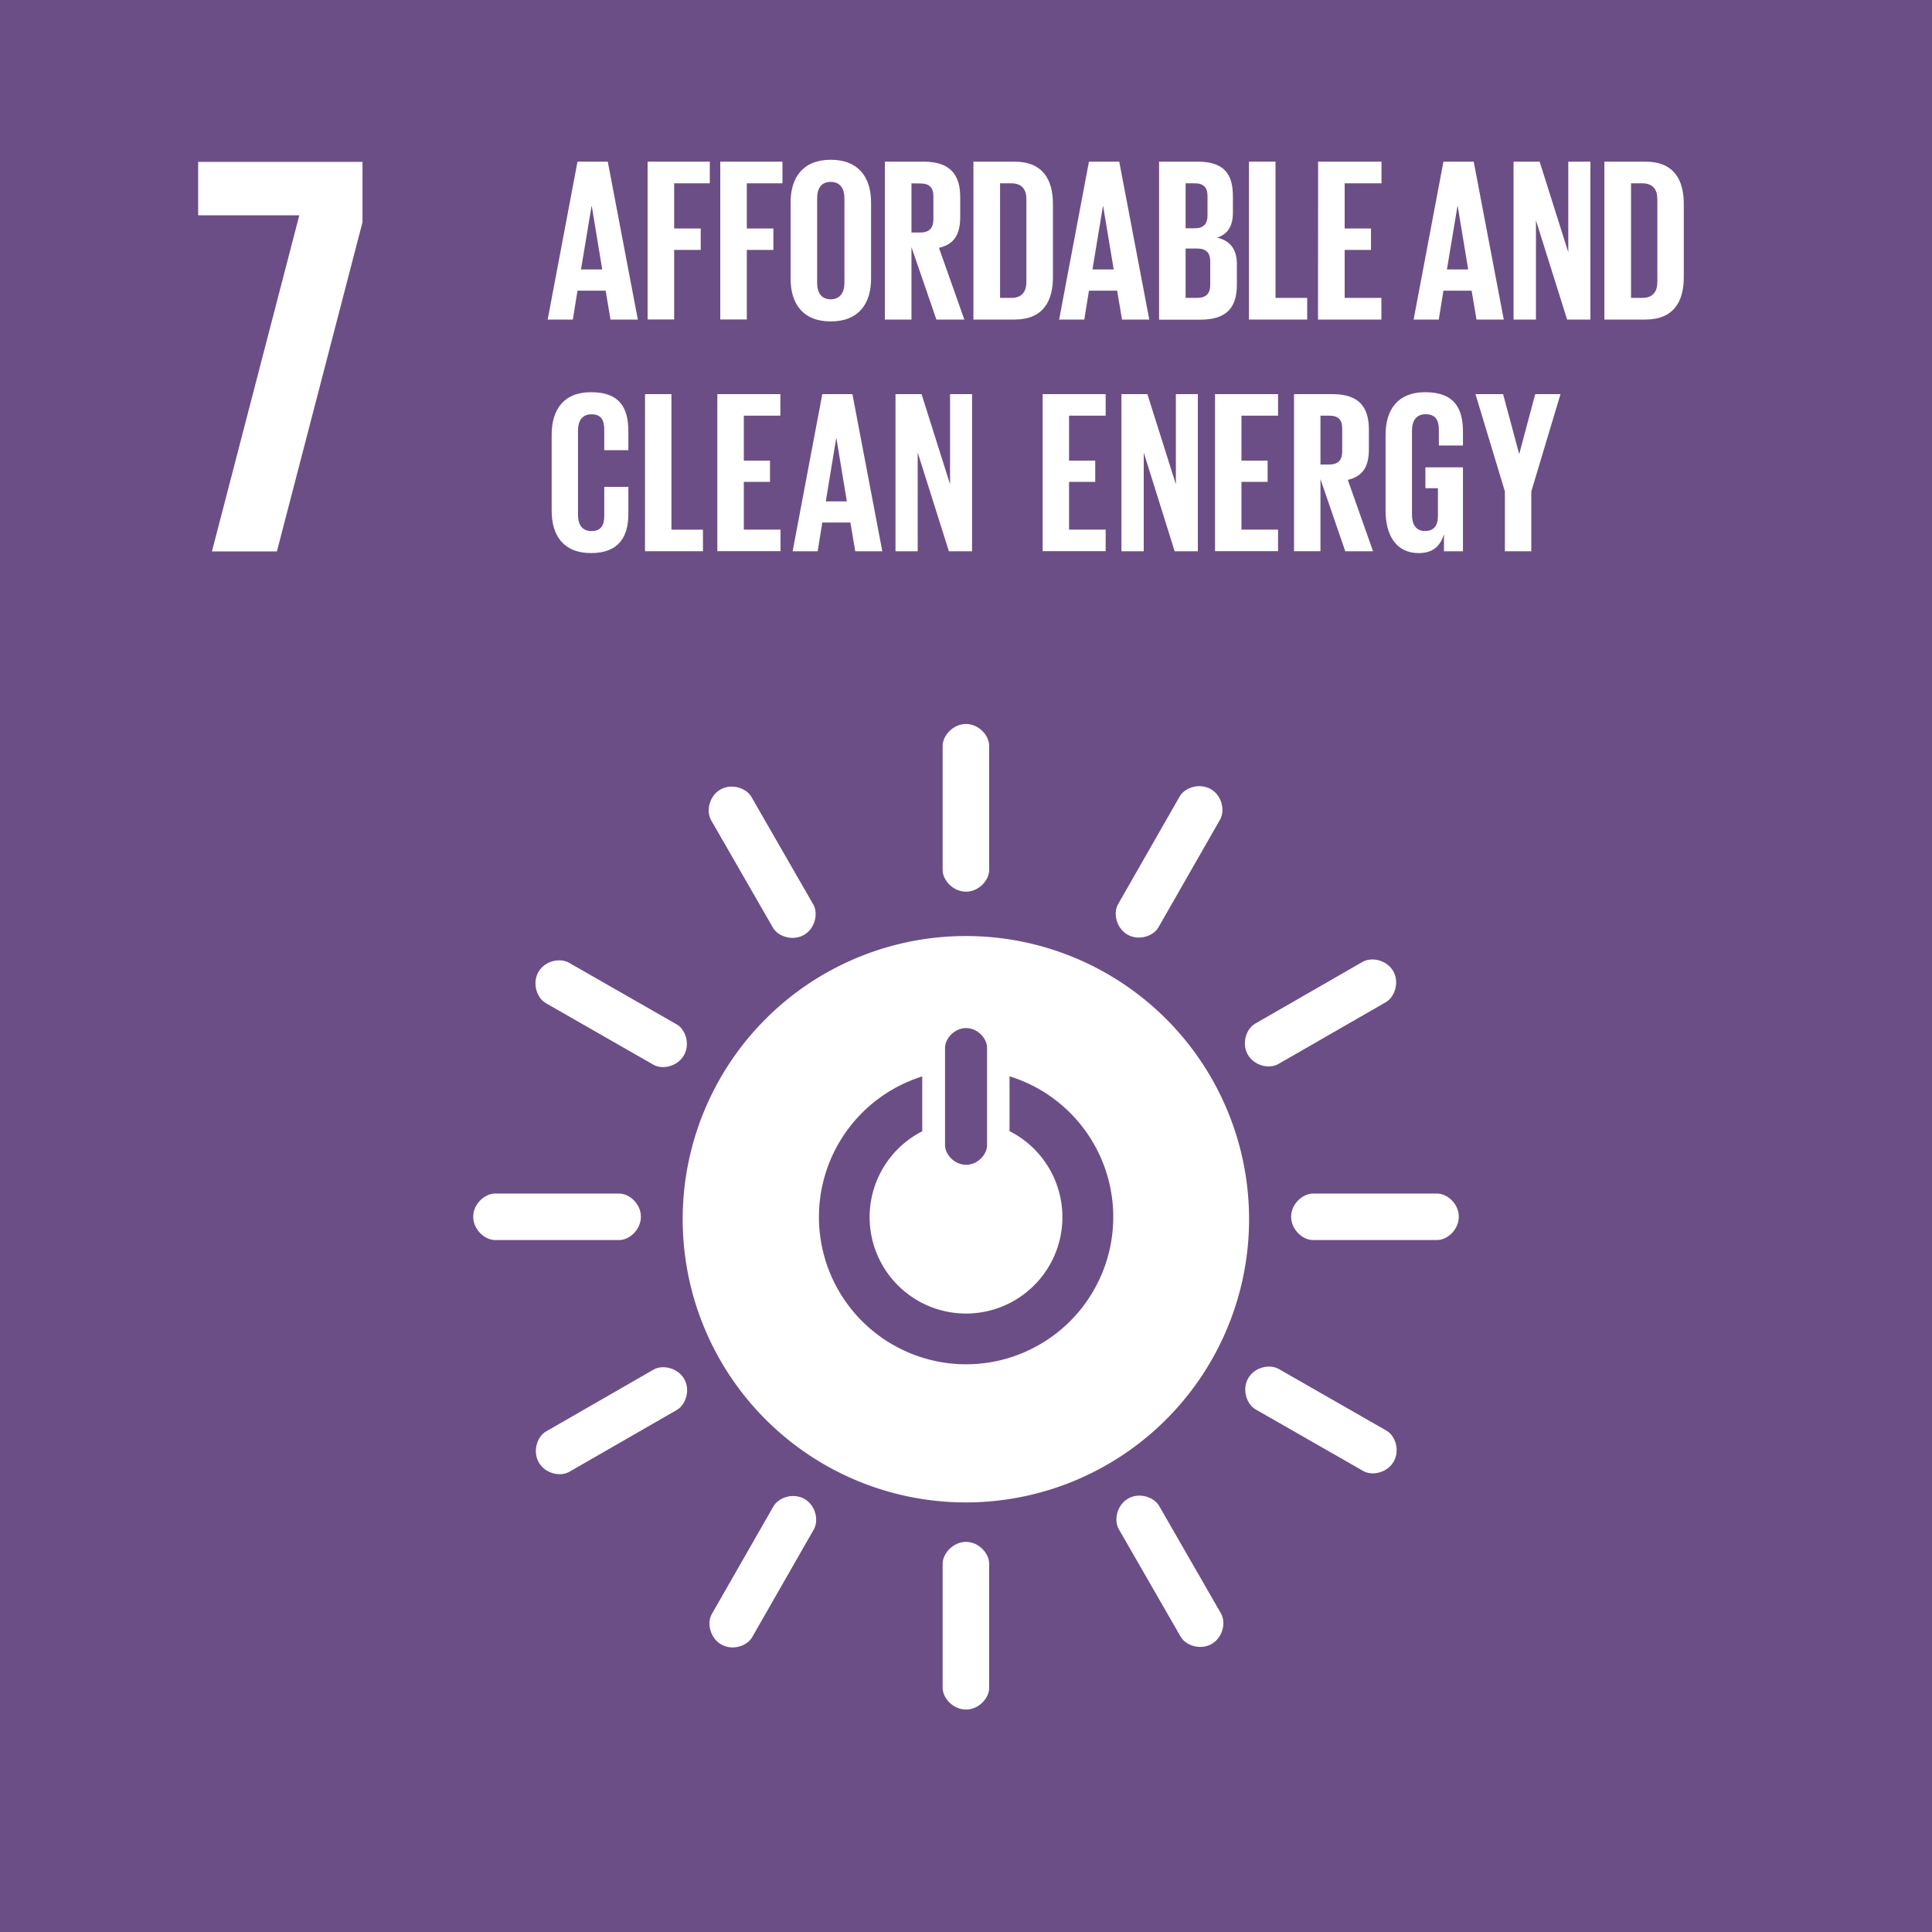 <svg id="Layer_1" data-name="Layer 1" xmlns="http://www.w3.org/2000/svg" viewBox="0 0 1000 1000">
  <defs>
    <style>
      .cls-1 {
        fill: #6C4E86;
      }

      .cls-2 {
        fill: #fff;
      }
    </style>
  </defs>
  <title>Artboard 1</title>
  <rect id="_Path_" data-name="&lt;Path&gt;" class="cls-1" y="-0.02" width="1000" height="1000.03"/>
  <polygon id="_Path_2" data-name="&lt;Path&gt;" class="cls-2" points="102.57 111.45 154.92 111.45 109.7 285.42 143.32 285.42 187.63 115.02 187.63 83.79 102.57 83.79 102.57 111.45"/>
  <g>
    <path id="_Compound_Path_" data-name="&lt;Compound Path&gt;" class="cls-2" d="M500,484.49A146.58,146.58,0,1,0,646.52,631.06,146.56,146.56,0,0,0,500,484.49m-10.85,57.9c0-4.87,4.89-10.25,10.91-10.25s10.85,5.38,10.85,10.25v50.33c0,4.85-4.85,10.17-10.85,10.17s-10.91-5.32-10.91-10.17ZM500,706.16a76.24,76.24,0,0,1-22.65-149v28.39a49.89,49.89,0,1,0,45.18-.07V557.09A76.24,76.24,0,0,1,500,706.16"/>
    <path id="_Path_3" data-name="&lt;Path&gt;" class="cls-2" d="M331.73,629.78c0-6.65-5.89-12-11.26-12H256.28c-5.41,0-11.35,5.38-11.35,12s5.94,12.07,11.35,12.07h64.19c5.37,0,11.26-5.41,11.26-12.07"/>
    <path id="_Path_4" data-name="&lt;Path&gt;" class="cls-2" d="M755.07,629.78c0-6.65-5.89-12-11.26-12H679.63c-5.41,0-11.35,5.38-11.35,12s5.94,12.07,11.35,12.07h64.18c5.37,0,11.26-5.41,11.26-12.07"/>
    <path id="_Path_5" data-name="&lt;Path&gt;" class="cls-2" d="M500,461.53c6.63,0,12-5.89,12-11.26V386.08c0-5.41-5.39-11.35-12-11.35s-12.09,5.94-12.09,11.35v64.19c0,5.37,5.43,11.26,12.09,11.26"/>
    <path id="_Path_6" data-name="&lt;Path&gt;" class="cls-2" d="M500,884.86c6.63,0,12-5.89,12-11.26V809.42c0-5.4-5.39-11.35-12-11.35s-12.09,5.95-12.09,11.35V873.6c0,5.37,5.43,11.26,12.09,11.26"/>
    <path id="_Path_7" data-name="&lt;Path&gt;" class="cls-2" d="M354,546.19c3.31-5.77.88-13.36-3.8-16l-55.7-31.88c-4.7-2.69-12.52-1-15.83,4.8s-.83,13.43,3.86,16.12l55.71,31.88c4.66,2.67,12.46.9,15.76-4.89"/>
    <path id="_Path_8" data-name="&lt;Path&gt;" class="cls-2" d="M721.39,756.47c3.29-5.75.86-13.36-3.8-16l-55.7-31.88c-4.7-2.68-12.53-1-15.83,4.81s-.84,13.43,3.85,16.11l55.71,31.88c4.66,2.67,12.46.9,15.77-4.89"/>
    <path id="_Path_9" data-name="&lt;Path&gt;" class="cls-2" d="M583.61,483.77c5.76,3.29,13.35.86,16-3.8l31.87-55.71c2.7-4.7,1-12.53-4.79-15.83s-13.44-.84-16.12,3.86L578.72,468c-2.67,4.67-.9,12.47,4.89,15.78"/>
    <path id="_Path_10" data-name="&lt;Path&gt;" class="cls-2" d="M373.33,851.19c5.76,3.29,13.35.86,16-3.81l31.87-55.7c2.69-4.69,1-12.53-4.8-15.83S403,775,400.32,779.71l-31.88,55.7c-2.67,4.66-.9,12.47,4.89,15.78"/>
    <path id="_Path_11" data-name="&lt;Path&gt;" class="cls-2" d="M416.14,483.91c5.75-3.31,7.49-11.1,4.81-15.76l-32-55.64c-2.7-4.69-10.32-7.15-16.08-3.84s-7.51,11.17-4.8,15.86l32,55.63c2.69,4.66,10.3,7.07,16.09,3.75"/>
    <path id="_Path_12" data-name="&lt;Path&gt;" class="cls-2" d="M627.17,850.9c5.76-3.31,7.49-11.1,4.82-15.75l-32-55.64c-2.7-4.7-10.32-7.16-16.09-3.85s-7.51,11.17-4.79,15.87l32,55.63c2.68,4.66,10.3,7.06,16.08,3.74"/>
    <path id="_Path_13" data-name="&lt;Path&gt;" class="cls-2" d="M645.89,545.93c3.31,5.76,11.09,7.49,15.75,4.82l55.63-32c4.7-2.7,7.18-10.33,3.86-16.09s-11.16-7.5-15.86-4.8l-55.63,32c-4.67,2.68-7.07,10.31-3.75,16.08"/>
    <path id="_Path_14" data-name="&lt;Path&gt;" class="cls-2" d="M278.9,757c3.31,5.76,11.09,7.49,15.76,4.81l55.63-32c4.69-2.7,7.17-10.33,3.84-16.09s-11.16-7.5-15.85-4.81l-55.63,32c-4.67,2.67-7.07,10.31-3.75,16.08"/>
  </g>
  <g id="_Group_" data-name="&lt;Group&gt;">
    <path id="_Compound_Path_2" data-name="&lt;Compound Path&gt;" class="cls-2" d="M283.48,165.4l15.43-81.73h15.68l15.55,81.73H316l-2.53-14.94H298.91L296.5,165.4Zm17.24-25.92h11l-5.42-32.79h-.12Z"/>
    <path id="_Compound_Path_3" data-name="&lt;Compound Path&gt;" class="cls-2" d="M335.2,83.67h32.19V94.88H348.94v23.39h13.75v11.09H348.94v36H335.2Z"/>
    <path id="_Compound_Path_4" data-name="&lt;Compound Path&gt;" class="cls-2" d="M372.81,83.67H405V94.88H386.55v23.39H400.3v11.09H386.55v36H372.81Z"/>
    <path id="_Compound_Path_5" data-name="&lt;Compound Path&gt;" class="cls-2" d="M409.22,144.31V104.76C409.22,92,415.49,82.7,430,82.7s20.86,9.28,20.86,22.06v39.55c0,12.66-6.27,22.06-20.86,22.06S409.22,157,409.22,144.31Zm27.85,2.17V102.59c0-4.94-2.17-8.44-7.12-8.44s-7,3.5-7,8.44v43.89c0,4.94,2.17,8.44,7,8.44S437.07,151.42,437.07,146.48Z"/>
    <path id="_Compound_Path_6" data-name="&lt;Compound Path&gt;" class="cls-2" d="M471.78,127.91V165.4H458V83.67h20C491.92,83.67,497,90.54,497,102v10.49c0,8.8-3.13,14-11,15.79l13.14,37.13H484.68Zm0-33v25.43h4.58c4.71,0,6.76-2.41,6.76-6.75v-12c0-4.46-2.05-6.63-6.76-6.63Z"/>
    <path id="_Compound_Path_7" data-name="&lt;Compound Path&gt;" class="cls-2" d="M545,105.61v37.85c0,12.54-5.18,21.94-19.89,21.94H503.85V83.67h21.22C539.78,83.67,545,93,545,105.61Zm-21.58,48.58c5.67,0,7.84-3.37,7.84-8.32v-42.8c0-4.82-2.17-8.19-7.84-8.19h-5.79v59.31Z"/>
    <path id="_Compound_Path_8" data-name="&lt;Compound Path&gt;" class="cls-2" d="M548.21,165.4l15.43-81.73h15.68l15.55,81.73H580.76l-2.53-14.94H563.64l-2.41,14.94Zm17.24-25.92h11L571,106.69h-.12Z"/>
    <path id="_Compound_Path_9" data-name="&lt;Compound Path&gt;" class="cls-2" d="M599.93,83.67h19.89c13.75,0,18.33,6.38,18.33,18V110c0,6.87-2.54,11.21-8.2,13,6.87,1.56,10.25,6.15,10.25,13.62v10.85c0,11.57-5.19,18-18.93,18H599.93Zm13.74,34.48h4.83c4.46,0,6.51-2.3,6.51-6.64v-10c0-4.46-2-6.63-6.63-6.63h-4.71Zm0,10.48v25.56h6c4.58,0,6.75-2.29,6.75-6.63v-12.3c0-4.34-2.05-6.63-6.87-6.63Z"/>
    <path id="_Compound_Path_10" data-name="&lt;Compound Path&gt;" class="cls-2" d="M646.46,83.67h13.75v70.52H676.6V165.4H646.46Z"/>
    <path id="_Compound_Path_11" data-name="&lt;Compound Path&gt;" class="cls-2" d="M682.26,83.67h32.8V94.88H696v23.39h13.62v11.09H696v24.83h19V165.4h-32.8Z"/>
    <path id="_Compound_Path_12" data-name="&lt;Compound Path&gt;" class="cls-2" d="M731.69,165.4l15.43-81.73h15.67l15.56,81.73H764.24l-2.53-14.94H747.12l-2.41,14.94Zm17.24-25.92h11l-5.42-32.79h-.13Z"/>
    <path id="_Compound_Path_13" data-name="&lt;Compound Path&gt;" class="cls-2" d="M795,114.05V165.4H783.41V83.67h13.5l14.83,46.89V83.67h11.45V165.4H811.14Z"/>
    <path id="_Compound_Path_14" data-name="&lt;Compound Path&gt;" class="cls-2" d="M871.53,105.61v37.85c0,12.54-5.18,21.94-19.89,21.94H830.42V83.67h21.22C866.35,83.67,871.53,93,871.53,105.61ZM850,154.19c5.67,0,7.84-3.37,7.84-8.32v-42.8c0-4.82-2.17-8.19-7.84-8.19h-5.78v59.31Z"/>
  </g>
  <g id="_Group_2" data-name="&lt;Group&gt;">
    <path id="_Compound_Path_15" data-name="&lt;Compound Path&gt;" class="cls-2" d="M285.54,264.33V225c0-12.71,6-22,20.39-22,15.11,0,19.31,8.4,19.31,20.39V233H312.76V222.35c0-5-1.68-7.91-6.59-7.91s-7,3.47-7,8.39v43.66c0,4.92,2,8.39,7,8.39s6.59-3.12,6.59-7.91V252h12.48v14c0,11.63-4.8,20.27-19.31,20.27S285.54,276.92,285.54,264.33Z"/>
    <path id="_Compound_Path_16" data-name="&lt;Compound Path&gt;" class="cls-2" d="M333.87,204h13.67v70.16h16.31v11.16h-30Z"/>
    <path id="_Compound_Path_17" data-name="&lt;Compound Path&gt;" class="cls-2" d="M371.29,204h32.62v11.16H385v23.26h13.55v11H385v24.7h19v11.16H371.29Z"/>
    <path id="_Compound_Path_18" data-name="&lt;Compound Path&gt;" class="cls-2" d="M410.27,285.32,425.62,204h15.59l15.47,81.32h-14l-2.52-14.87H425.62l-2.4,14.87Zm17.15-25.79h10.91l-5.4-32.62h-.12Z"/>
    <path id="_Compound_Path_19" data-name="&lt;Compound Path&gt;" class="cls-2" d="M475,234.23v51.09H463.51V204H477l14.75,46.66V204h11.39v81.32h-12Z"/>
    <path id="_Compound_Path_20" data-name="&lt;Compound Path&gt;" class="cls-2" d="M539.67,204h32.62v11.16H553.34v23.26h13.55v11H553.34v24.7h18.95v11.16H539.67Z"/>
    <path id="_Compound_Path_21" data-name="&lt;Compound Path&gt;" class="cls-2" d="M592,234.23v51.09H580.45V204h13.43l14.75,46.66V204H620v81.32H608Z"/>
    <path id="_Compound_Path_22" data-name="&lt;Compound Path&gt;" class="cls-2" d="M628.9,204h32.62v11.16H642.57v23.26h13.55v11H642.57v24.7h18.95v11.16H628.9Z"/>
    <path id="_Compound_Path_23" data-name="&lt;Compound Path&gt;" class="cls-2" d="M683.47,248v37.3H669.79V204H689.7c13.8,0,18.83,6.84,18.83,18.23v10.44c0,8.75-3.12,13.91-10.91,15.71l13.07,36.94H696.3Zm0-32.86v25.3H688c4.68,0,6.72-2.4,6.72-6.71v-12c0-4.44-2-6.59-6.72-6.59Z"/>
    <path id="_Compound_Path_24" data-name="&lt;Compound Path&gt;" class="cls-2" d="M737.79,241.9h19.43v43.42h-9.83v-8.88c-1.8,6.12-5.64,9.84-13.07,9.84-11.76,0-17.15-9.36-17.15-21.95V225c0-12.71,6.11-22,20.5-22,15.12,0,19.55,8.4,19.55,20.39v7.2H744.75v-8.28c0-5-1.92-7.91-6.83-7.91s-7.08,3.47-7.08,8.39v43.66c0,4.92,2,8.39,6.71,8.39,4.44,0,6.72-2.52,6.72-7.79V252.7h-6.48Z"/>
    <path id="_Compound_Path_25" data-name="&lt;Compound Path&gt;" class="cls-2" d="M792.6,254.37v30.95H778.93V254.37L763.7,204H778l8.28,30.83h.12L794.64,204h13.07Z"/>
  </g>
</svg>